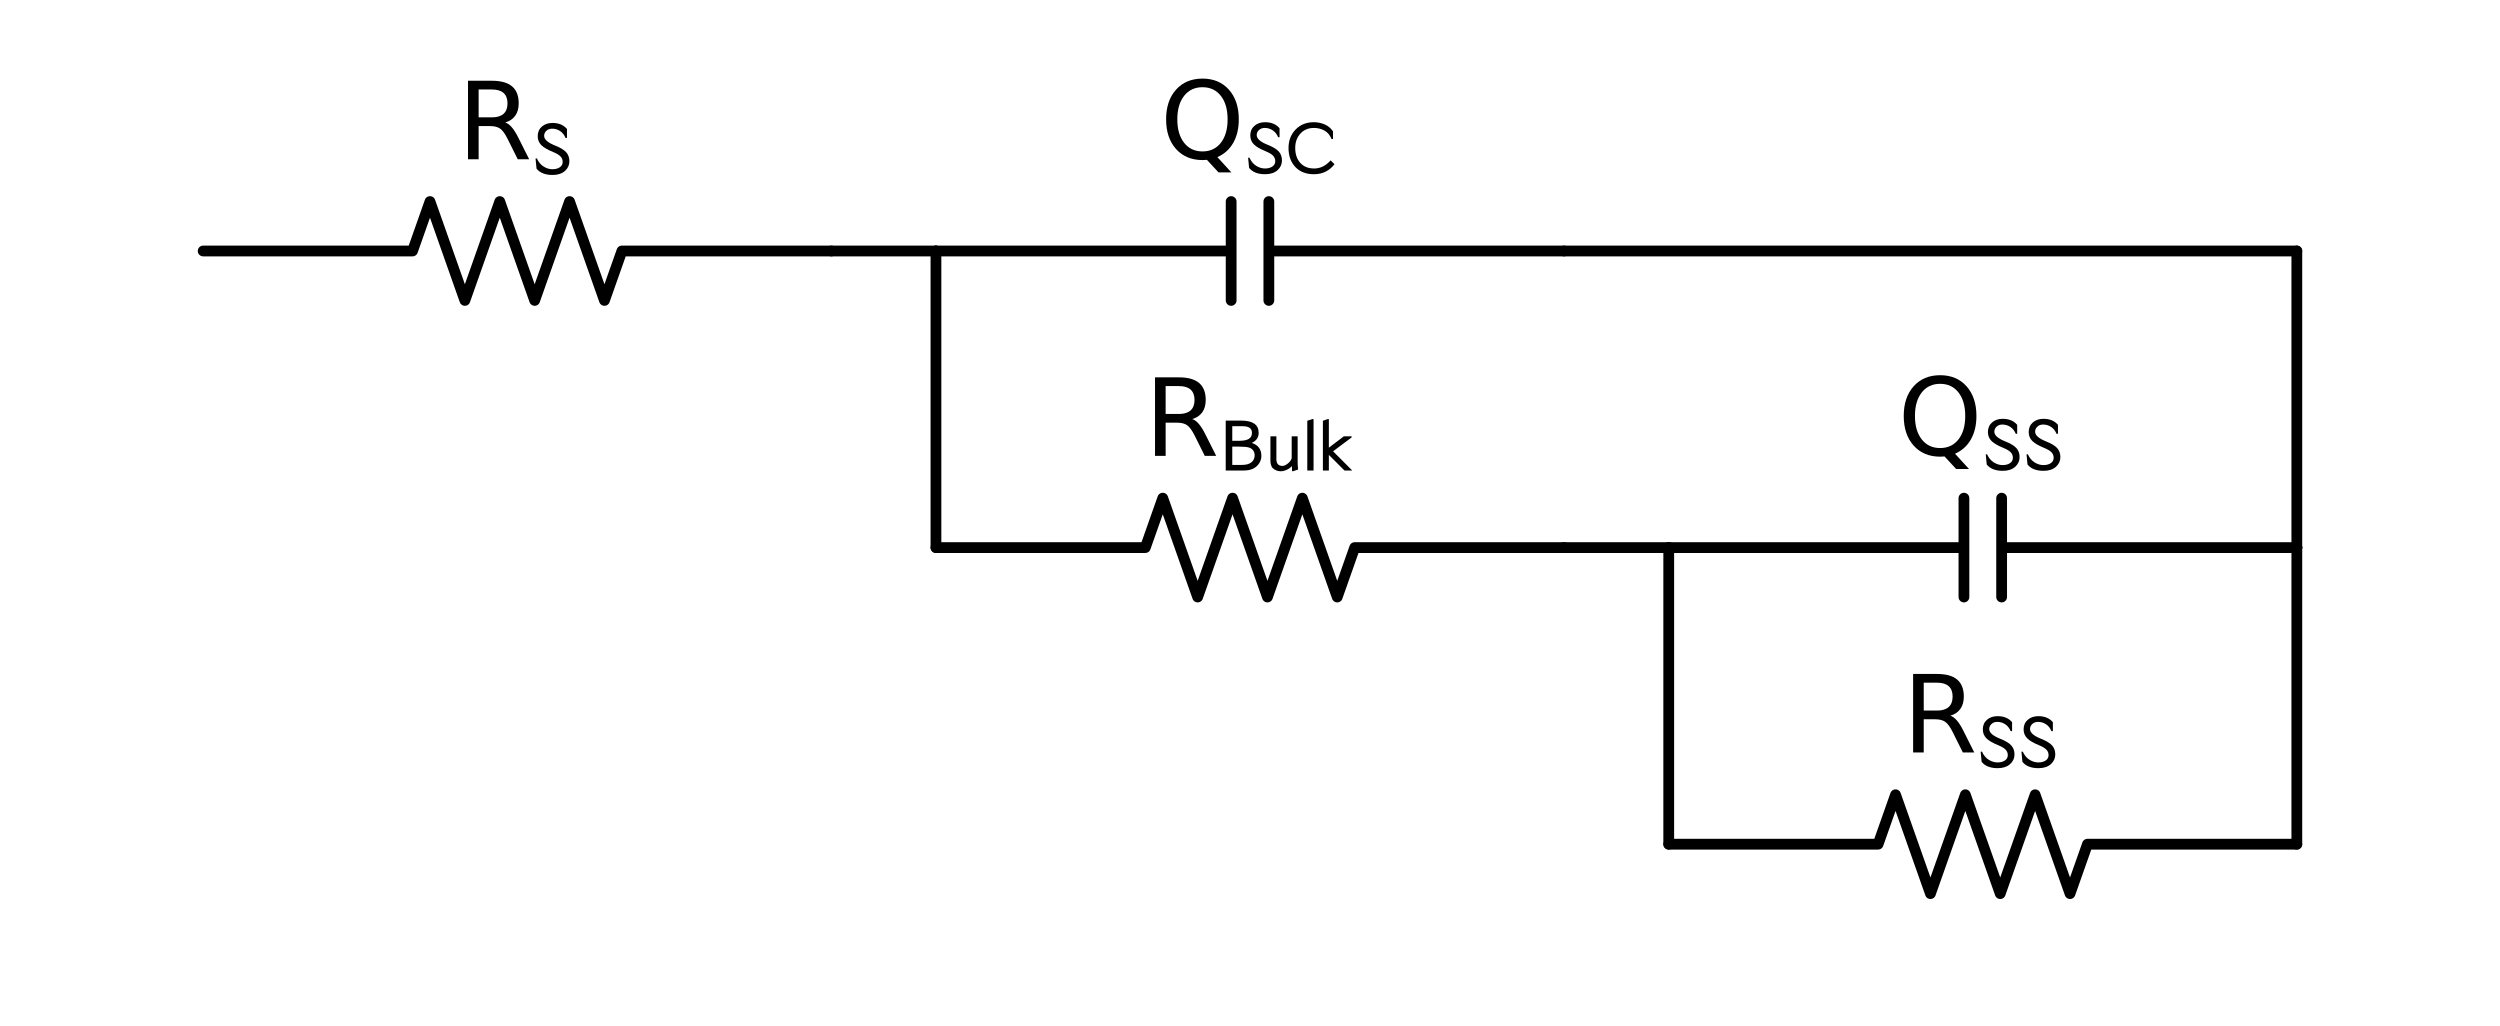 <?xml version="1.0" encoding="utf-8" standalone="no"?>
<!DOCTYPE svg PUBLIC "-//W3C//DTD SVG 1.1//EN"
  "http://www.w3.org/Graphics/SVG/1.1/DTD/svg11.dtd">
<!-- Created with matplotlib (https://matplotlib.org/) -->
<svg height="95.223pt" version="1.1" viewBox="0 0 232.128 95.223" width="232.128pt" xmlns="http://www.w3.org/2000/svg" xmlns:xlink="http://www.w3.org/1999/xlink">
 <defs>
  <style type="text/css">
*{stroke-linecap:butt;stroke-linejoin:round;}
  </style>
 </defs>
 <g id="figure_1">
  <g id="patch_1">
   <path d="M 0 95.223 
L 232.128 95.223 
L 232.128 0 
L 0 0 
z
" style="fill:#ffffff;"/>
  </g>
  <g id="axes_1">
   <g id="line2d_1">
    <path clip-path="url(#pbeb02adb3b)" d="M 18.864 23.304 
L 38.304 23.304 
L 39.924 18.714 
L 43.164 27.894 
L 46.404 18.714 
L 49.644 27.894 
L 52.884 18.714 
L 56.124 27.894 
L 57.744 23.304 
L 77.184 23.304 
" style="fill:none;stroke:#000000;stroke-linecap:round;"/>
   </g>
   <g id="line2d_2">
    <path clip-path="url(#pbeb02adb3b)" d="M 77.184 23.304 
L 82.044 23.304 
L 86.904 23.304 
" style="fill:none;stroke:#000000;stroke-linecap:round;"/>
   </g>
   <g id="line2d_3">
    <path clip-path="url(#pbeb02adb3b)" d="M 86.904 23.304 
L 114.314 23.304 
M 114.314 18.714 
L 114.314 27.894 
M 117.814 18.714 
L 117.814 27.894 
M 117.814 23.304 
L 145.224 23.304 
" style="fill:none;stroke:#000000;stroke-linecap:round;"/>
   </g>
   <g id="line2d_4">
    <path clip-path="url(#pbeb02adb3b)" d="M 86.904 23.304 
L 86.904 37.074 
L 86.904 50.844 
" style="fill:none;stroke:#000000;stroke-linecap:round;"/>
   </g>
   <g id="line2d_5">
    <path clip-path="url(#pbeb02adb3b)" d="M 86.904 50.844 
L 106.344 50.844 
L 107.964 46.254 
L 111.204 55.434 
L 114.444 46.254 
L 117.684 55.434 
L 120.924 46.254 
L 124.164 55.434 
L 125.784 50.844 
L 145.224 50.844 
" style="fill:none;stroke:#000000;stroke-linecap:round;"/>
   </g>
   <g id="line2d_6">
    <path clip-path="url(#pbeb02adb3b)" d="M 145.224 50.844 
L 150.084 50.844 
L 154.944 50.844 
" style="fill:none;stroke:#000000;stroke-linecap:round;"/>
   </g>
   <g id="line2d_7">
    <path clip-path="url(#pbeb02adb3b)" d="M 154.944 50.844 
L 182.354 50.844 
M 182.354 46.254 
L 182.354 55.434 
M 185.854 46.254 
L 185.854 55.434 
M 185.854 50.844 
L 213.264 50.844 
" style="fill:none;stroke:#000000;stroke-linecap:round;"/>
   </g>
   <g id="line2d_8">
    <path clip-path="url(#pbeb02adb3b)" d="M 154.944 50.844 
L 154.944 64.614 
L 154.944 78.384 
" style="fill:none;stroke:#000000;stroke-linecap:round;"/>
   </g>
   <g id="line2d_9">
    <path clip-path="url(#pbeb02adb3b)" d="M 154.944 78.384 
L 174.384 78.384 
L 176.004 73.794 
L 179.244 82.974 
L 182.484 73.794 
L 185.724 82.974 
L 188.964 73.794 
L 192.204 82.974 
L 193.824 78.384 
L 213.264 78.384 
" style="fill:none;stroke:#000000;stroke-linecap:round;"/>
   </g>
   <g id="line2d_10">
    <path clip-path="url(#pbeb02adb3b)" d="M 213.264 78.384 
L 213.264 64.614 
L 213.264 50.844 
" style="fill:none;stroke:#000000;stroke-linecap:round;"/>
   </g>
   <g id="line2d_11">
    <path clip-path="url(#pbeb02adb3b)" d="M 213.264 50.844 
L 213.264 50.844 
L 213.264 50.844 
" style="fill:none;stroke:#000000;stroke-linecap:round;"/>
   </g>
   <g id="line2d_12">
    <path clip-path="url(#pbeb02adb3b)" d="M 213.264 50.844 
L 213.264 37.074 
L 213.264 23.304 
" style="fill:none;stroke:#000000;stroke-linecap:round;"/>
   </g>
   <g id="line2d_13">
    <path clip-path="url(#pbeb02adb3b)" d="M 145.224 23.304 
L 179.244 23.304 
L 213.264 23.304 
" style="fill:none;stroke:#000000;stroke-linecap:round;"/>
   </g>
   <g id="text_1">
    <!-- R$\rm _{S}$ -->
    <defs>
     <path d="M 44.391 34.188 
Q 47.562 33.109 50.562 29.594 
Q 53.562 26.078 56.594 19.922 
L 66.609 0 
L 56 0 
L 46.688 18.703 
Q 43.062 26.031 39.672 28.422 
Q 36.281 30.812 30.422 30.812 
L 19.672 30.812 
L 19.672 0 
L 9.812 0 
L 9.812 72.906 
L 32.078 72.906 
Q 44.578 72.906 50.734 67.672 
Q 56.891 62.453 56.891 51.906 
Q 56.891 45.016 53.688 40.469 
Q 50.484 35.938 44.391 34.188 
z
M 19.672 64.797 
L 19.672 38.922 
L 32.078 38.922 
Q 39.203 38.922 42.844 42.219 
Q 46.484 45.516 46.484 51.906 
Q 46.484 58.297 42.844 61.547 
Q 39.203 64.797 32.078 64.797 
z
" id="DejaVuSans-82"/>
     <path d="M 44.906 47.703 
L 43 47.703 
Q 40.594 53.703 35.797 56.844 
Q 31 60 25.203 60 
Q 20.594 60 17.594 57.203 
Q 14.594 54.406 14.594 50.5 
Q 14.594 43.5 28.703 37.797 
Q 39.406 33.594 43.75 28.844 
Q 48.094 24.094 48.094 16.797 
Q 48.094 9.406 42.406 4.094 
Q 36.297 -1.406 25.797 -1.406 
Q 11.203 -1.406 4.5 7 
L 3.203 20.5 
L 5 20.5 
Q 8.297 13.203 14 9.703 
Q 19.703 6.203 25.406 6.203 
Q 31.703 6.203 35.453 8.844 
Q 39.203 11.5 39.203 15.797 
Q 39.203 20.297 36.203 23.297 
Q 33.203 26.297 26.406 29.094 
Q 15.5 33.5 10.797 38.25 
Q 6.094 43 6.094 50.094 
Q 6.094 58 11.594 62.797 
Q 17.094 67.594 25.703 67.594 
Q 38.094 67.594 44.906 59.594 
z
" id="STIXGeneral-Regular-120242"/>
    </defs>
    <g transform="translate(42.474 14.798)scale(0.1 -0.1)">
     <use transform="translate(0 0.094)" xlink:href="#DejaVuSans-82"/>
     <use transform="translate(70.275 -13.495)scale(0.7)" xlink:href="#STIXGeneral-Regular-120242"/>
    </g>
   </g>
   <g id="text_2">
    <!-- Q$\rm _{SC}$ -->
    <defs>
     <path d="M 39.406 66.219 
Q 28.656 66.219 22.328 58.203 
Q 16.016 50.203 16.016 36.375 
Q 16.016 22.609 22.328 14.594 
Q 28.656 6.594 39.406 6.594 
Q 50.141 6.594 56.422 14.594 
Q 62.703 22.609 62.703 36.375 
Q 62.703 50.203 56.422 58.203 
Q 50.141 66.219 39.406 66.219 
z
M 53.219 1.312 
L 66.219 -12.891 
L 54.297 -12.891 
L 43.5 -1.219 
Q 41.891 -1.312 41.031 -1.359 
Q 40.188 -1.422 39.406 -1.422 
Q 24.031 -1.422 14.812 8.859 
Q 5.609 19.141 5.609 36.375 
Q 5.609 53.656 14.812 63.938 
Q 24.031 74.219 39.406 74.219 
Q 54.734 74.219 63.906 63.938 
Q 73.094 53.656 73.094 36.375 
Q 73.094 23.688 67.984 14.641 
Q 62.891 5.609 53.219 1.312 
z
" id="DejaVuSans-81"/>
     <path d="M 58.594 17 
L 63.703 11.906 
Q 53.406 -1.406 36.406 -1.406 
Q 20.703 -1.406 11.703 8.25 
Q 2.703 17.906 2.703 33.297 
Q 2.703 48.094 12.047 57.844 
Q 21.406 67.594 36.297 67.594 
Q 43.797 67.594 50.688 64.641 
Q 57.594 61.703 61.703 55.406 
L 61.703 45.297 
L 59.797 45.297 
Q 56.5 53.297 50.141 56.641 
Q 43.797 60 36.406 60 
Q 25.297 60 18.438 52.453 
Q 11.594 44.906 11.594 33.5 
Q 11.594 21.094 18.297 13.641 
Q 25 6.203 36.703 6.203 
Q 49 6.203 58.594 17 
z
" id="STIXGeneral-Regular-120226"/>
    </defs>
    <g transform="translate(107.714 14.798)scale(0.1 -0.1)">
     <use transform="translate(0 0.781)" xlink:href="#DejaVuSans-81"/>
     <use transform="translate(79.504 -12.808)scale(0.7)" xlink:href="#STIXGeneral-Regular-120242"/>
     <use transform="translate(117.374 -12.808)scale(0.7)" xlink:href="#STIXGeneral-Regular-120226"/>
    </g>
   </g>
   <g id="text_3">
    <!-- R$\rm _{Bulk}$ -->
    <defs>
     <path d="M 7.406 66.203 
L 27.906 66.203 
Q 51.094 66.203 51.094 49.906 
Q 51.094 40.797 41.906 36.594 
Q 54.703 32.5 54.703 19.297 
Q 54.703 14.094 51.797 9.594 
Q 48.906 5.094 44.094 2.594 
Q 38.906 0 31.406 0 
L 7.406 0 
z
M 16.094 39.406 
L 25.094 39.406 
Q 33.906 39.406 38.047 41.953 
Q 42.203 44.5 42.203 49.906 
Q 42.203 54.5 39.047 56.641 
Q 35.906 58.797 29.094 58.797 
L 16.094 58.797 
z
M 16.094 7.406 
L 28.703 7.406 
Q 37.406 7.406 41.594 10.953 
Q 45.797 14.5 45.797 20.203 
Q 45.797 23.797 43.844 26.547 
Q 41.906 29.297 38.5 30.406 
Q 34.406 31.703 24 31.703 
L 16.094 31.703 
z
" id="STIXGeneral-Regular-120225"/>
     <path d="M 43 1.297 
L 35.906 -1.094 
L 35 -0.594 
L 34.797 5.906 
Q 31.906 2.703 27.75 0.844 
Q 23.594 -1 19.703 -1 
Q 13.703 -1 9 3.5 
Q 6.297 7 6.297 13.094 
L 6.297 45.297 
L 14.203 45.297 
L 14.203 14.906 
Q 14.203 6.094 22.406 6.094 
Q 25.203 6.094 29.094 9.047 
Q 33 12 34.5 16.094 
L 34.5 45.297 
L 42.406 45.297 
L 42.406 12.797 
Q 42.406 6.203 43 1.297 
z
" id="STIXGeneral-Regular-120270"/>
     <path d="M 14.406 0 
L 6.094 0 
L 6.094 66 
L 13.5 68.406 
L 14.406 67.906 
z
" id="STIXGeneral-Regular-120261"/>
     <path d="M 45.203 0 
L 34.906 0 
L 14.203 20.703 
L 14.203 0 
L 6.297 0 
L 6.297 66 
L 13.297 68.406 
L 14.203 67.906 
L 14.203 30.297 
L 34 45.297 
L 44.406 45.297 
L 44.406 43.906 
L 19.797 25.5 
z
" id="STIXGeneral-Regular-120260"/>
    </defs>
    <g transform="translate(106.264 42.338)scale(0.1 -0.1)">
     <use transform="translate(0 0.094)" xlink:href="#DejaVuSans-82"/>
     <use transform="translate(70.275 -13.495)scale(0.7)" xlink:href="#STIXGeneral-Regular-120225"/>
     <use transform="translate(112.555 -13.495)scale(0.7)" xlink:href="#STIXGeneral-Regular-120270"/>
     <use transform="translate(146.925 -13.495)scale(0.7)" xlink:href="#STIXGeneral-Regular-120261"/>
     <use transform="translate(161.275 -13.495)scale(0.7)" xlink:href="#STIXGeneral-Regular-120260"/>
    </g>
   </g>
   <g id="text_4">
    <!-- Q$\rm _{SS}$ -->
    <g transform="translate(176.204 42.338)scale(0.1 -0.1)">
     <use transform="translate(0 0.781)" xlink:href="#DejaVuSans-81"/>
     <use transform="translate(79.504 -12.808)scale(0.7)" xlink:href="#STIXGeneral-Regular-120242"/>
     <use transform="translate(117.374 -12.808)scale(0.7)" xlink:href="#STIXGeneral-Regular-120242"/>
    </g>
   </g>
   <g id="text_5">
    <!-- R$\rm _{SS}$ -->
    <g transform="translate(176.654 69.878)scale(0.1 -0.1)">
     <use transform="translate(0 0.094)" xlink:href="#DejaVuSans-82"/>
     <use transform="translate(70.275 -13.495)scale(0.7)" xlink:href="#STIXGeneral-Regular-120242"/>
     <use transform="translate(108.145 -13.495)scale(0.7)" xlink:href="#STIXGeneral-Regular-120242"/>
    </g>
   </g>
  </g>
 </g>
 <defs>
  <clipPath id="pbeb02adb3b">
   <rect height="74.358" width="217.728" x="7.2" y="13.665"/>
  </clipPath>
 </defs>
</svg>
